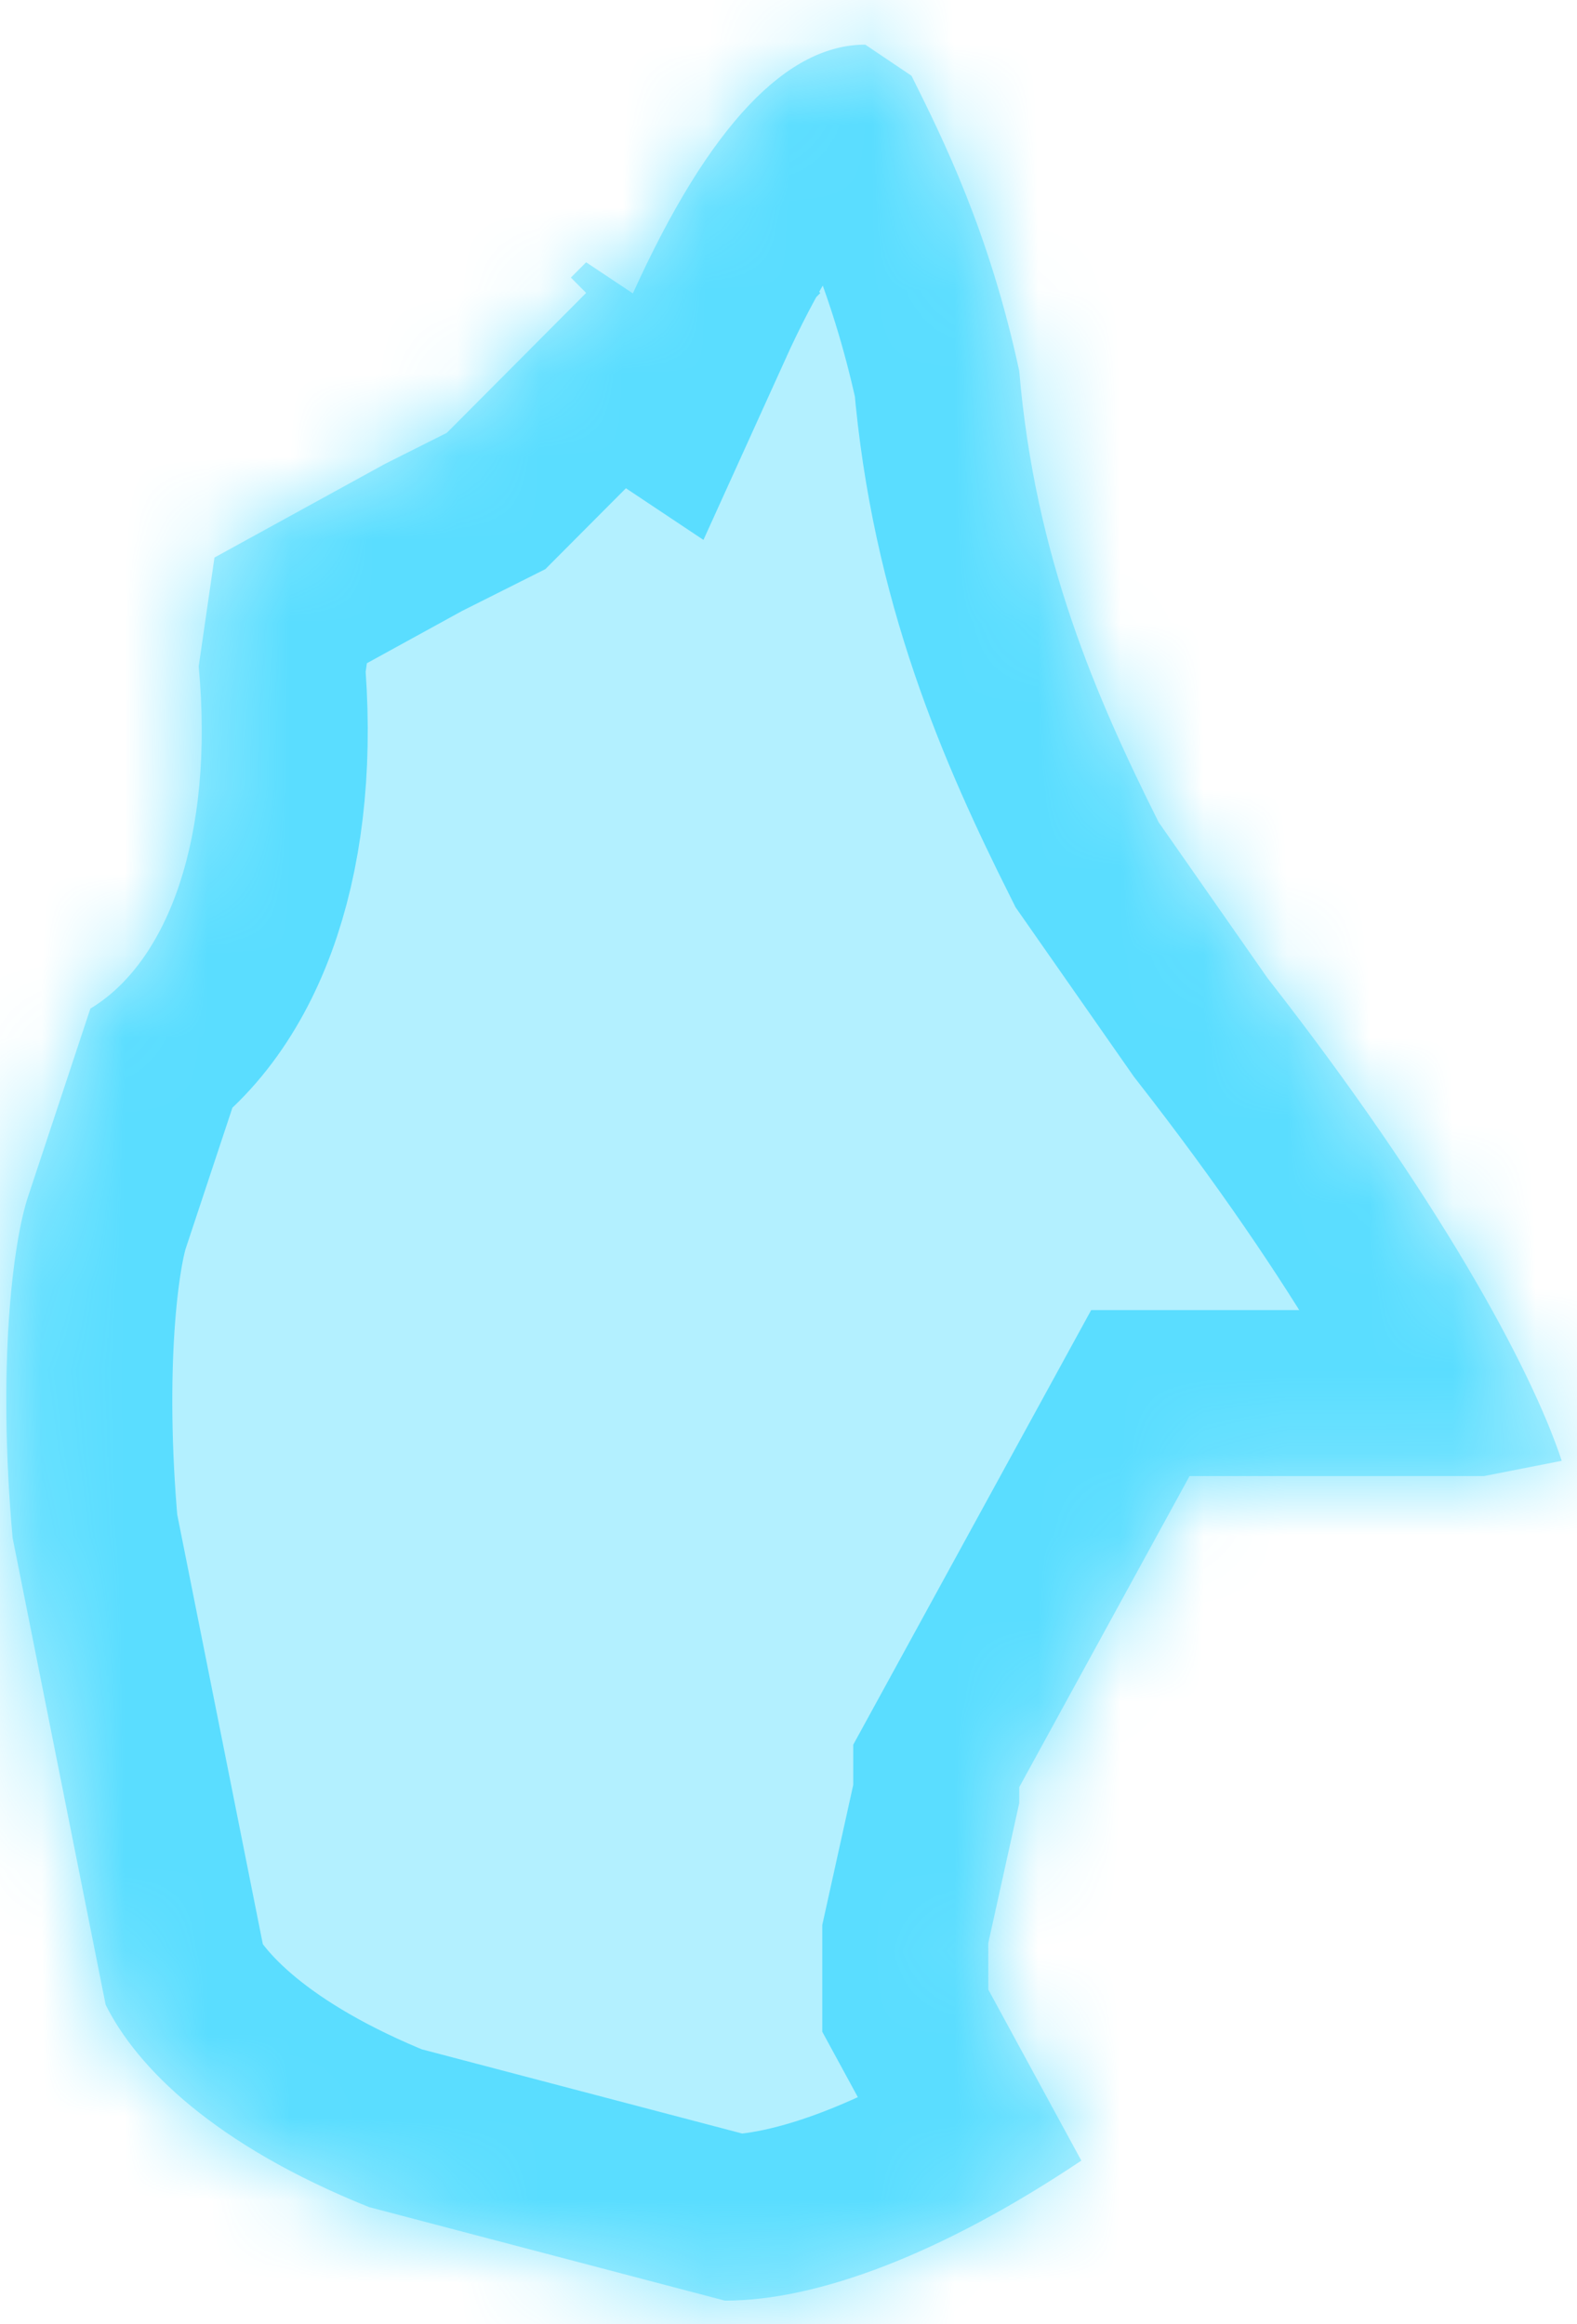 ﻿<?xml version="1.0" encoding="utf-8"?>
<svg version="1.1" xmlns:xlink="http://www.w3.org/1999/xlink" width="19px" height="28px" xmlns="http://www.w3.org/2000/svg">
  <defs>
    <mask fill="white" id="clip212">
      <path d="M 12.28 4.47  C 11.919 2.79  11.356 1.664  10.982 0.913  L 10.425 0.538  C 9.494 0.538  8.556 1.48  7.625 3.535  L 7.062 3.16  L 6.878 3.344  L 7.062 3.529  L 5.383 5.215  L 4.636 5.59  L 2.584 6.717  L 2.394 8.028  C 2.584 10.09  2.02 11.591  1.089 12.151  L 0.342 14.404  C 0.152 14.964  -0.032 16.466  0.152 18.528  L 1.273 24.153  C 1.647 24.904  2.578 25.84  4.446 26.59  L 8.734 27.717  C 9.848 27.717  11.343 27.157  13.028 26.03  L 11.907 23.969  L 11.907 23.6  L 11.907 23.409  L 12.28 21.722  L 12.28 21.531  L 14.332 17.783  L 17.879 17.783  L 18.816 17.599  C 18.443 16.472  17.322 14.41  15.27 11.782  L 13.959 9.905  C 13.211 8.41  12.47 6.717  12.28 4.47  Z " fill-rule="evenodd" />
    </mask>
  </defs>
  <g transform="matrix(1 0 0 1 -1141 -456 )">
    <path d="M 12.28 4.47  C 11.919 2.79  11.356 1.664  10.982 0.913  L 10.425 0.538  C 9.494 0.538  8.556 1.48  7.625 3.535  L 7.062 3.16  L 6.878 3.344  L 7.062 3.529  L 5.383 5.215  L 4.636 5.59  L 2.584 6.717  L 2.394 8.028  C 2.584 10.09  2.02 11.591  1.089 12.151  L 0.342 14.404  C 0.152 14.964  -0.032 16.466  0.152 18.528  L 1.273 24.153  C 1.647 24.904  2.578 25.84  4.446 26.59  L 8.734 27.717  C 9.848 27.717  11.343 27.157  13.028 26.03  L 11.907 23.969  L 11.907 23.6  L 11.907 23.409  L 12.28 21.722  L 12.28 21.531  L 14.332 17.783  L 17.879 17.783  L 18.816 17.599  C 18.443 16.472  17.322 14.41  15.27 11.782  L 13.959 9.905  C 13.211 8.41  12.47 6.717  12.28 4.47  Z " fill-rule="nonzero" fill="#00ccff" stroke="none" fill-opacity="0.298" transform="matrix(1 0 0 1 1141 456 )" />
    <path d="M 12.28 4.47  C 11.919 2.79  11.356 1.664  10.982 0.913  L 10.425 0.538  C 9.494 0.538  8.556 1.48  7.625 3.535  L 7.062 3.16  L 6.878 3.344  L 7.062 3.529  L 5.383 5.215  L 4.636 5.59  L 2.584 6.717  L 2.394 8.028  C 2.584 10.09  2.02 11.591  1.089 12.151  L 0.342 14.404  C 0.152 14.964  -0.032 16.466  0.152 18.528  L 1.273 24.153  C 1.647 24.904  2.578 25.84  4.446 26.59  L 8.734 27.717  C 9.848 27.717  11.343 27.157  13.028 26.03  L 11.907 23.969  L 11.907 23.6  L 11.907 23.409  L 12.28 21.722  L 12.28 21.531  L 14.332 17.783  L 17.879 17.783  L 18.816 17.599  C 18.443 16.472  17.322 14.41  15.27 11.782  L 13.959 9.905  C 13.211 8.41  12.47 6.717  12.28 4.47  Z " stroke-width="4" stroke="#00ccff" fill="none" stroke-opacity="0.498" transform="matrix(1 0 0 1 1141 456 )" mask="url(#clip212)" />
  </g>
</svg>